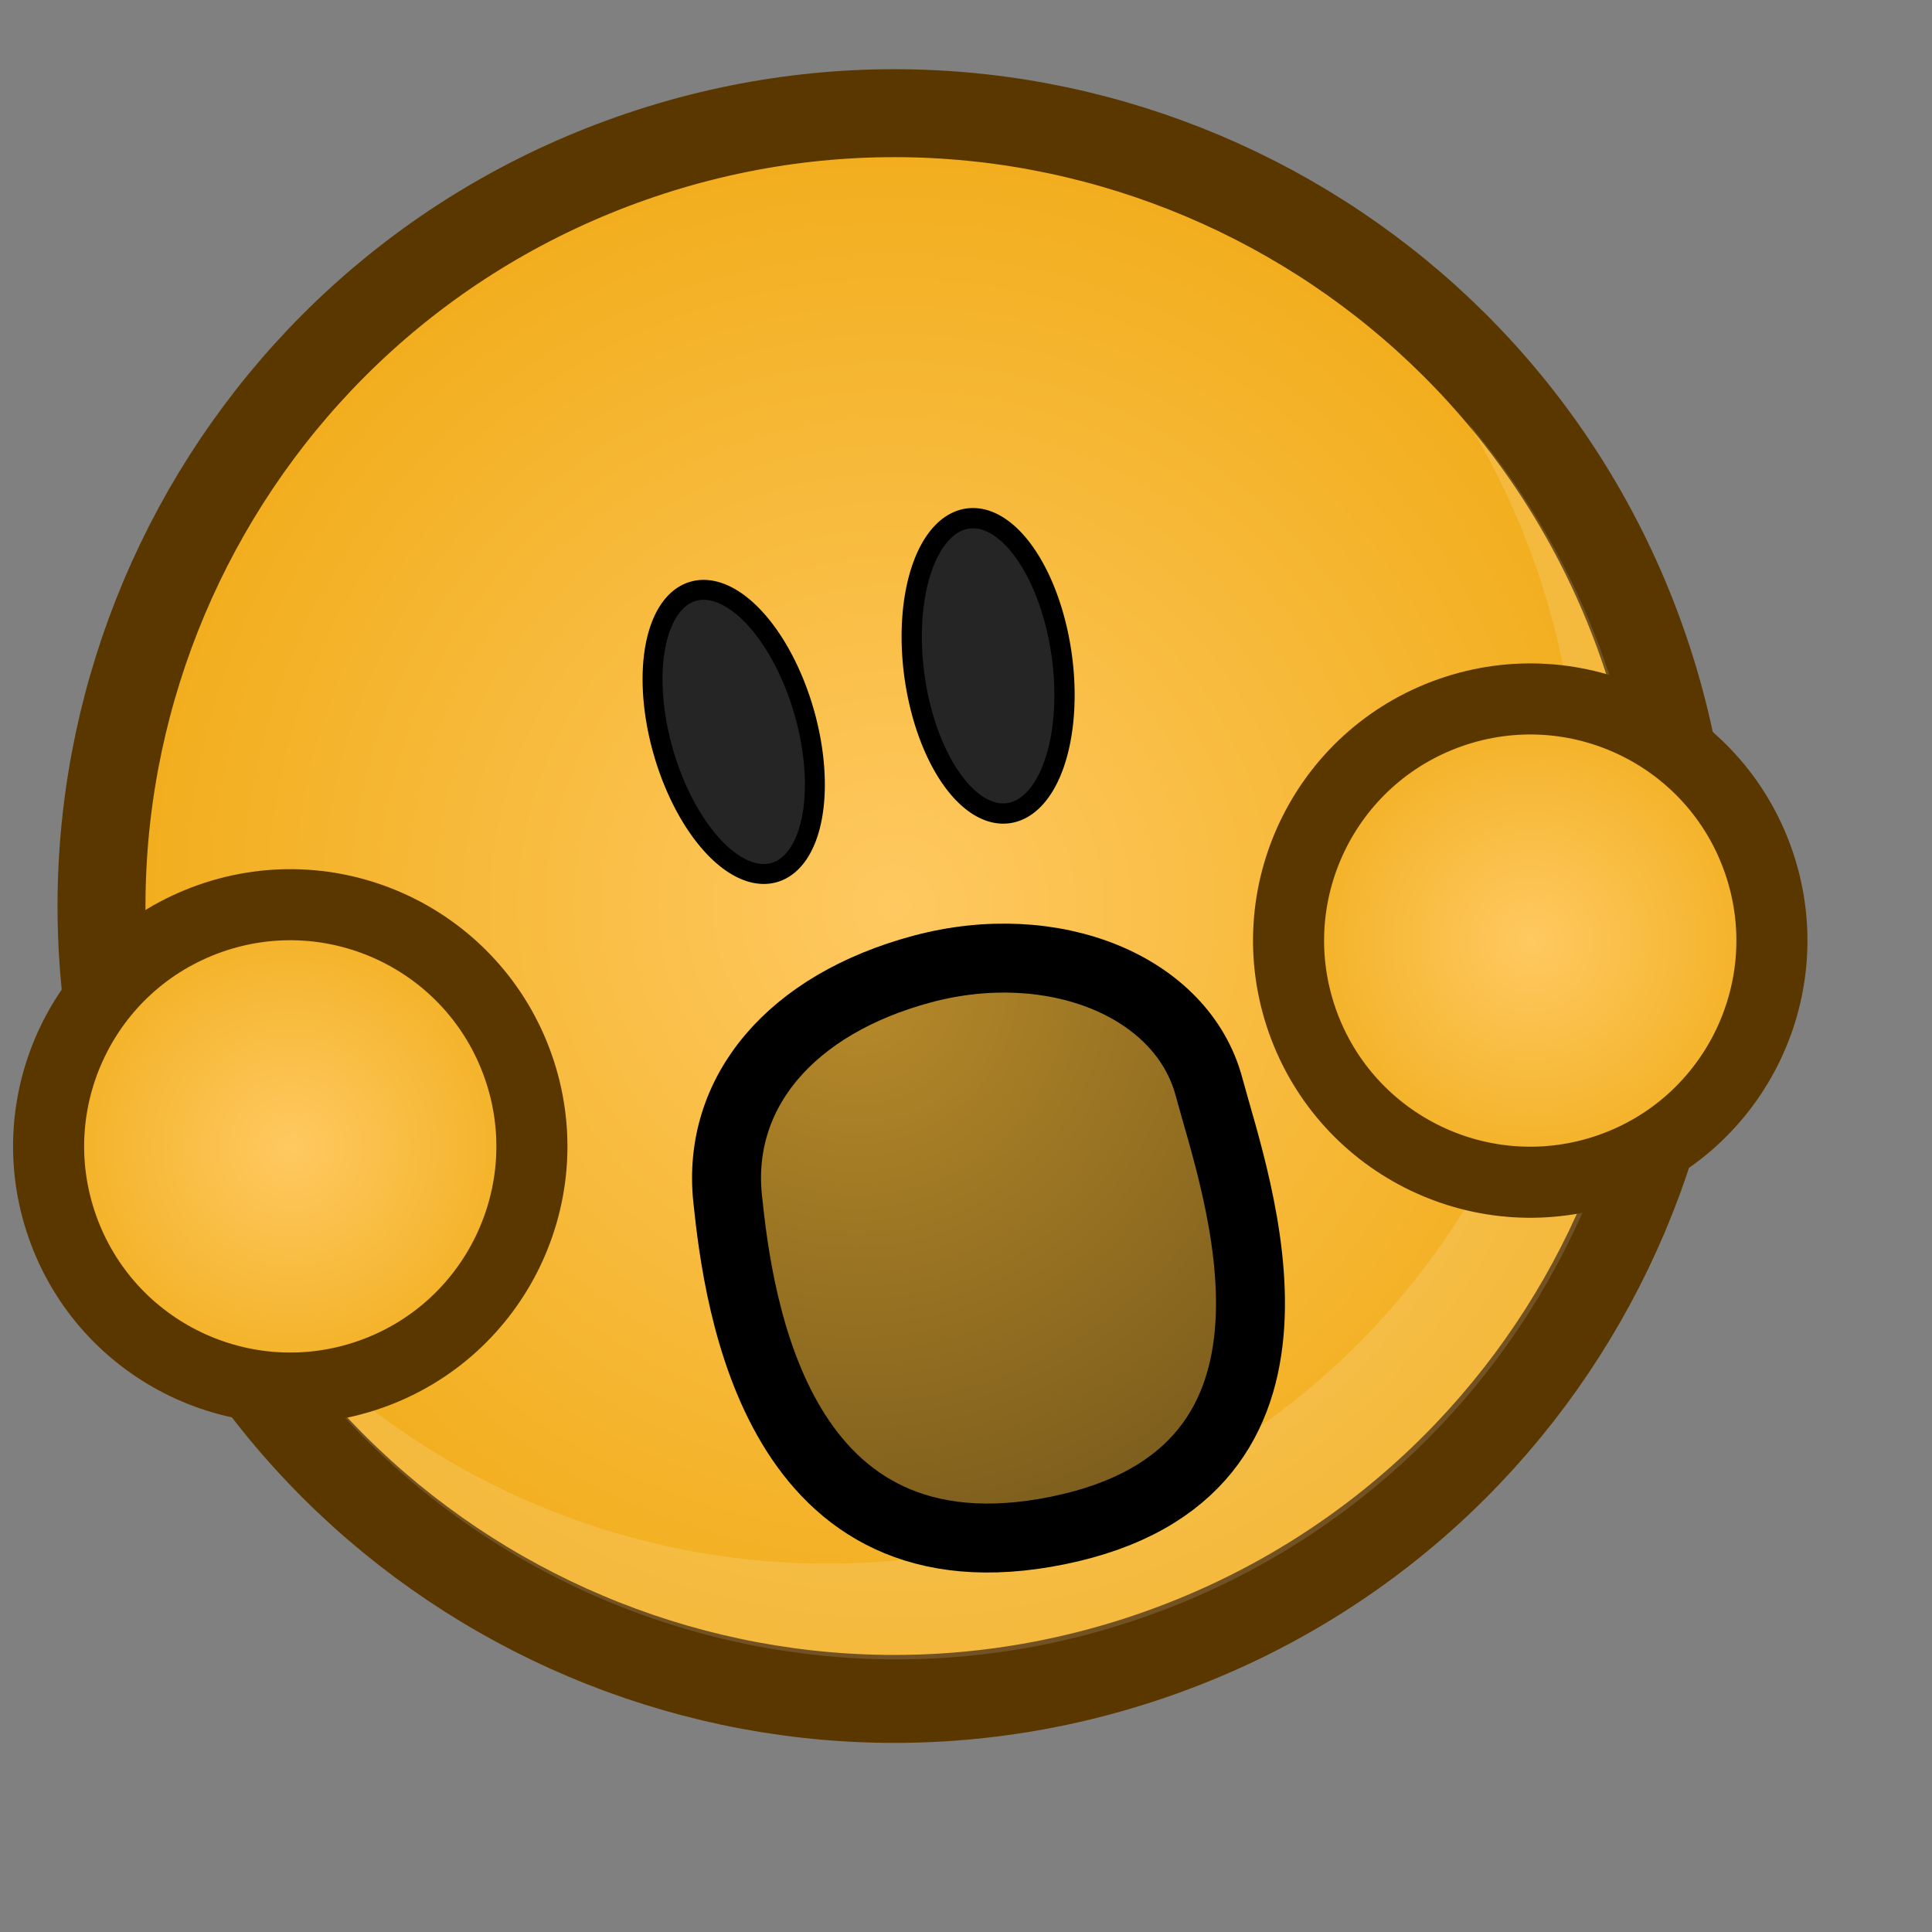 <?xml version="1.0" ?>
<!-- Created with Inkscape (http://www.inkscape.org/) --><svg height="22pt" id="svg1" inkscape:export-filename="/home/chromakode/svg/FeltTipReprise/smile.png" inkscape:export-xdpi="327.27274" inkscape:export-ydpi="327.27274" inkscape:version="0.41" sodipodi:docbase="/home/chromakode/svg/FeltTip4/smilies" sodipodi:docname="scared.svg" sodipodi:version="0.32" width="22pt" xmlns="http://www.w3.org/2000/svg" xmlns:cc="http://web.resource.org/cc/" xmlns:dc="http://purl.org/dc/elements/1.1/" xmlns:inkscape="http://www.inkscape.org/namespaces/inkscape" xmlns:rdf="http://www.w3.org/1999/02/22-rdf-syntax-ns#" xmlns:sodipodi="http://inkscape.sourceforge.net/DTD/sodipodi-0.dtd" xmlns:svg="http://www.w3.org/2000/svg" xmlns:xlink="http://www.w3.org/1999/xlink">
  <rect width="100%" height="100%" fill="#808080" stroke="none"/>
  <defs id="defs3">
    <radialGradient cx="933.287" cy="598.405" fx="933.287" fy="598.405" gradientTransform="matrix(1.755977e-2,0,0,1.755977e-2,6.661,12.547)" gradientUnits="userSpaceOnUse" id="radialGradient5108" inkscape:collect="always" r="239.587" xlink:href="#linearGradient1972"/>
    <linearGradient id="linearGradient2642">
      <stop id="stop2643" offset="0" style="stop-color:#b78a2a;stop-opacity:1;"/>
      <stop id="stop2644" offset="1" style="stop-color:#543f13;stop-opacity:1;"/>
    </linearGradient>
    <radialGradient cx="13.522" cy="15.668" fx="13.522" fy="15.668" gradientTransform="matrix(0.918,0,0,0.923,0.59,0.442)" gradientUnits="userSpaceOnUse" id="radialGradient2641" inkscape:collect="always" r="15.97" xlink:href="#linearGradient2642"/>
    <linearGradient id="linearGradient1951" inkscape:collect="always" x1="0.461" x2="0.689" xlink:href="#linearGradient889" y1="-0.938" y2="0.922"/>
    <radialGradient cx="912.5" cy="575" fx="698.026" fy="268.221" gradientUnits="userSpaceOnUse" id="radialGradient2047" inkscape:collect="always" r="231.162" xlink:href="#linearGradient889"/>
    <linearGradient id="linearGradient1972">
      <stop id="stop1973" offset="0" style="stop-color:#ffc961;stop-opacity:1;"/>
      <stop id="stop1974" offset="1" style="stop-color:#f0ab16;stop-opacity:1;"/>
    </linearGradient>
    <radialGradient cx="933.287" cy="598.405" fx="933.287" fy="598.405" gradientUnits="userSpaceOnUse" id="radialGradient1971" inkscape:collect="always" r="239.587" xlink:href="#linearGradient1972"/>
    <linearGradient id="linearGradient889">
      <stop id="stop890" offset="0" style="stop-color:#ffffff;stop-opacity:1;"/>
      <stop id="stop891" offset="1" style="stop-color:#ffffff;stop-opacity:0;"/>
    </linearGradient>
    <linearGradient id="linearGradient892" x1="0.277" x2="0.608" xlink:href="#linearGradient889" y1="0.148" y2="0.617"/>
    <radialGradient cx="0.5" cy="0.5" fx="0.76" fy="0.758" id="radialGradient893" r="1.484" xlink:href="#linearGradient889"/>
    <radialGradient cx="933.287" cy="598.405" fx="933.287" fy="598.405" gradientTransform="matrix(1.755977e-2,0,0,1.755977e-2,-0.77,18.94)" gradientUnits="userSpaceOnUse" id="radialGradient3810" inkscape:collect="always" r="239.587" xlink:href="#linearGradient1972"/>
    <radialGradient cx="22.375" cy="21.25" fx="22.375" fy="21.25" gradientTransform="matrix(0.921,0,0,0.921,2.637,-5.28)" gradientUnits="userSpaceOnUse" id="radialGradient3815" inkscape:collect="always" r="4.711" xlink:href="#linearGradient1972"/>
    <radialGradient cx="22.375" cy="21.25" fx="22.375" fy="21.25" gradientTransform="matrix(0.917,0,0,0.917,-16.126,-2.094)" gradientUnits="userSpaceOnUse" id="radialGradient4254" inkscape:collect="always" r="4.711" xlink:href="#linearGradient1972"/>
    <radialGradient cx="22.375" cy="21.25" fx="22.375" fy="21.25" gradientTransform="matrix(0.921,0,0,0.921,-16.19,-2.155)" gradientUnits="userSpaceOnUse" id="radialGradient12376" inkscape:collect="always" r="4.711" xlink:href="#linearGradient1972"/>
    <radialGradient cx="933.287" cy="598.405" fx="933.287" fy="598.405" gradientUnits="userSpaceOnUse" id="radialGradient12390" inkscape:collect="always" r="239.587" xlink:href="#linearGradient1972"/>
    <radialGradient cx="912.5" cy="575" fx="698.026" fy="268.221" gradientUnits="userSpaceOnUse" id="radialGradient12392" inkscape:collect="always" r="231.162" xlink:href="#linearGradient889"/>
    <radialGradient cx="13.522" cy="15.668" fx="13.522" fy="15.668" gradientTransform="matrix(0.918,0,0,0.923,0.59,0.442)" gradientUnits="userSpaceOnUse" id="radialGradient12394" inkscape:collect="always" r="15.97" xlink:href="#linearGradient2642"/>
    <radialGradient cx="22.375" cy="21.25" fx="22.375" fy="21.25" gradientTransform="matrix(0.921,0,0,0.921,2.637,-5.28)" gradientUnits="userSpaceOnUse" id="radialGradient12396" inkscape:collect="always" r="4.711" xlink:href="#linearGradient1972"/>
    <radialGradient cx="22.375" cy="21.25" fx="22.375" fy="21.25" gradientTransform="matrix(0.921,0,0,0.921,-16.19,-2.155)" gradientUnits="userSpaceOnUse" id="radialGradient12398" inkscape:collect="always" r="4.711" xlink:href="#linearGradient1972"/>
    <radialGradient cx="22.375" cy="21.25" fx="22.375" fy="21.25" gradientTransform="matrix(0.921,0,0,0.921,-16.19,-2.155)" gradientUnits="userSpaceOnUse" id="radialGradient12401" inkscape:collect="always" r="4.711" xlink:href="#linearGradient1972"/>
    <radialGradient cx="22.375" cy="21.25" fx="22.375" fy="21.25" gradientTransform="matrix(0.921,0,0,0.921,2.637,-5.28)" gradientUnits="userSpaceOnUse" id="radialGradient12404" inkscape:collect="always" r="4.711" xlink:href="#linearGradient1972"/>
    <radialGradient cx="13.522" cy="15.668" fx="13.522" fy="15.668" gradientTransform="matrix(0.918,0,0,0.923,0.59,0.442)" gradientUnits="userSpaceOnUse" id="radialGradient12407" inkscape:collect="always" r="15.97" xlink:href="#linearGradient2642"/>
  </defs>
  <sodipodi:namedview bordercolor="#666666" borderopacity="1.0" gridspacingx="1pt" gridspacingy="1pt" id="base" inkscape:current-layer="svg1" inkscape:cx="21.640018" inkscape:cy="13.428345" inkscape:grid-bbox="false" inkscape:guide-bbox="true" inkscape:pageopacity="0.0" inkscape:pageshadow="2" inkscape:window-height="541" inkscape:window-width="888" inkscape:window-x="460" inkscape:window-y="66" inkscape:zoom="11.313708" pagecolor="#ffffff" showborder="true" showgrid="false" showguides="true" snaptogrid="false" vertgrid="false"/>
  <g id="g16051">
    <g id="g4222" transform="matrix(0.921,0,0,0.921,0.915,1.093)">
      <path d="M 1147.411,523.239 C 1105.899,404.981 976.377,342.767 858.121,384.28 C 739.863,425.793 677.649,555.313 719.162,673.571 C 760.674,791.829 890.195,854.042 1008.451,812.529 C 1126.709,771.016 1188.923,641.497 1147.411,523.239 z " id="path2184" style="fill:url(#radialGradient12390);fill-opacity:1;fill-rule:evenodd;stroke:#5b3700;stroke-width:25.182;stroke-miterlimit:4" transform="matrix(5.758089e-2,0,0,5.758089e-2,-39.989,-20.707)"/>
      <path d="M 1076.398,517.465 C 1044.623,426.947 945.484,379.326 854.965,411.101 C 764.447,442.877 716.826,542.016 748.601,632.535 C 780.377,723.053 879.515,770.674 970.035,738.899 C 1060.554,707.123 1108.174,607.984 1076.398,517.465 z " id="path2185" style="opacity:0.5;fill:url(#radialGradient12392);fill-opacity:1;fill-rule:evenodd;stroke:none;stroke-width:1.238;stroke-opacity:1" transform="matrix(5.758089e-2,0,0,5.758089e-2,-39.989,-20.707)"/>
      <path d="M 13.621,26.167 C 15.033,26.186 16.472,25.962 17.881,25.467 C 24.327,23.204 27.718,16.146 25.456,9.701 C 24.938,8.227 24.168,6.915 23.214,5.792 C 23.653,6.515 24.024,7.292 24.315,8.122 C 26.578,14.567 23.188,21.627 16.743,23.89 C 11.77,25.635 6.434,24.014 3.215,20.223 C 5.438,23.888 9.408,26.111 13.621,26.167 z " id="path2186" style="font-size:12;font-style:normal;font-variant:normal;font-weight:100;font-stretch:ultra-condensed;opacity:0.382;color:#000000;fill:#ffffff;fill-opacity:0.368;fill-rule:evenodd;stroke:none;stroke-width:1.238;stroke-linecap:butt;stroke-linejoin:miter;stroke-miterlimit:4;stroke-dashoffset:0;stroke-opacity:1;marker:none;marker-start:none;marker-mid:none;marker-end:none;font-family:Bitstream Vera Sans;letter-spacing:0;text-anchor:start;writing-mode:lr-tb"/>
      <g id="g1794" transform="matrix(1.081,0,0,1.081,-1.117,-1.117)"/>
      <path d="M 828.75 577.5 A 20 40 0 1 1  788.75,577.5 A 20 40 0 1 1  828.75 577.5 z" id="path2672" sodipodi:cx="808.75000" sodipodi:cy="577.50000" sodipodi:rx="20.000000" sodipodi:ry="40.000000" sodipodi:type="arc" style="font-size:12;font-style:normal;font-variant:normal;font-weight:100;font-stretch:ultra-condensed;color:#000000;fill:#252525;fill-opacity:1;fill-rule:evenodd;stroke:#000000;stroke-width:5.45;stroke-linecap:round;stroke-linejoin:miter;stroke-miterlimit:4;stroke-dashoffset:0;stroke-opacity:1;marker:none;marker-start:none;marker-mid:none;marker-end:none;font-family:Bitstream Vera Sans;letter-spacing:0;text-anchor:start;writing-mode:lr-tb" transform="matrix(5.795005e-2,-1.670624e-2,1.670624e-2,5.795005e-2,-45.413,-9.076)"/>
      <path d="M 828.75 577.5 A 20 40 0 1 1  788.75,577.5 A 20 40 0 1 1  828.75 577.5 z" id="path2673" sodipodi:cx="808.75000" sodipodi:cy="577.50000" sodipodi:rx="20.000000" sodipodi:ry="40.000000" sodipodi:type="arc" style="font-size:12;font-style:normal;font-variant:normal;font-weight:100;font-stretch:ultra-condensed;color:#000000;fill:#252525;fill-opacity:1;fill-rule:evenodd;stroke:#000000;stroke-width:5.45;stroke-linecap:round;stroke-linejoin:miter;stroke-miterlimit:4;stroke-dashoffset:0;stroke-opacity:1;marker:none;marker-start:none;marker-mid:none;marker-end:none;font-family:Bitstream Vera Sans;letter-spacing:0;text-anchor:start;writing-mode:lr-tb" transform="matrix(6.071916e-2,-8.329453e-3,8.329453e-3,6.071916e-2,-38.621,-18.539)"/>
    </g>
    <path d="M 14.001,14.713 C 12.006,15.248 10.882,16.583 11.047,18.193 C 11.213,19.802 11.792,24.111 16.067,23.236 C 20.363,22.357 18.765,18.028 18.356,16.5 C 17.946,14.972 15.995,14.179 14.001,14.713 z " id="path2533" sodipodi:nodetypes="czzzc" style="color:#000000;fill:url(#radialGradient12407);fill-opacity:1;fill-rule:evenodd;stroke:#000000;stroke-width:1.047;stroke-linecap:round;stroke-linejoin:miter;stroke-miterlimit:4;stroke-dashoffset:0;stroke-opacity:1;marker:none;marker-start:none;marker-mid:none;marker-end:none;visibility:visible;display:inline;overflow:visible"/>
    <path d="M 26.695,13.066 C 26.024,11.154 23.93,10.149 22.019,10.82 C 20.107,11.491 19.101,13.584 19.772,15.496 C 20.443,17.407 22.537,18.413 24.449,17.742 C 26.36,17.071 27.366,14.977 26.695,13.066 z " id="path5107" style="color:#000000;fill:url(#radialGradient12404);fill-opacity:1;fill-rule:evenodd;stroke:#5b3700;stroke-width:1.079;stroke-linecap:butt;stroke-linejoin:miter;stroke-miterlimit:4;stroke-dashoffset:0;stroke-opacity:1;marker:none;marker-start:none;marker-mid:none;marker-end:none;visibility:visible;display:inline;overflow:visible"/>
    <path d="M 7.868,16.191 C 7.197,14.279 5.103,13.273 3.192,13.944 C 1.28,14.615 0.275,16.709 0.946,18.621 C 1.617,20.532 3.71,21.538 5.622,20.867 C 7.533,20.196 8.539,18.102 7.868,16.191 z " id="path4252" style="color:#000000;fill:url(#radialGradient12401);fill-opacity:1;fill-rule:evenodd;stroke:#5b3700;stroke-width:1.079;stroke-linecap:butt;stroke-linejoin:miter;stroke-miterlimit:4;stroke-dashoffset:0;stroke-opacity:1;marker:none;marker-start:none;marker-mid:none;marker-end:none;visibility:visible;display:inline;overflow:visible"/>
  </g>
</svg>